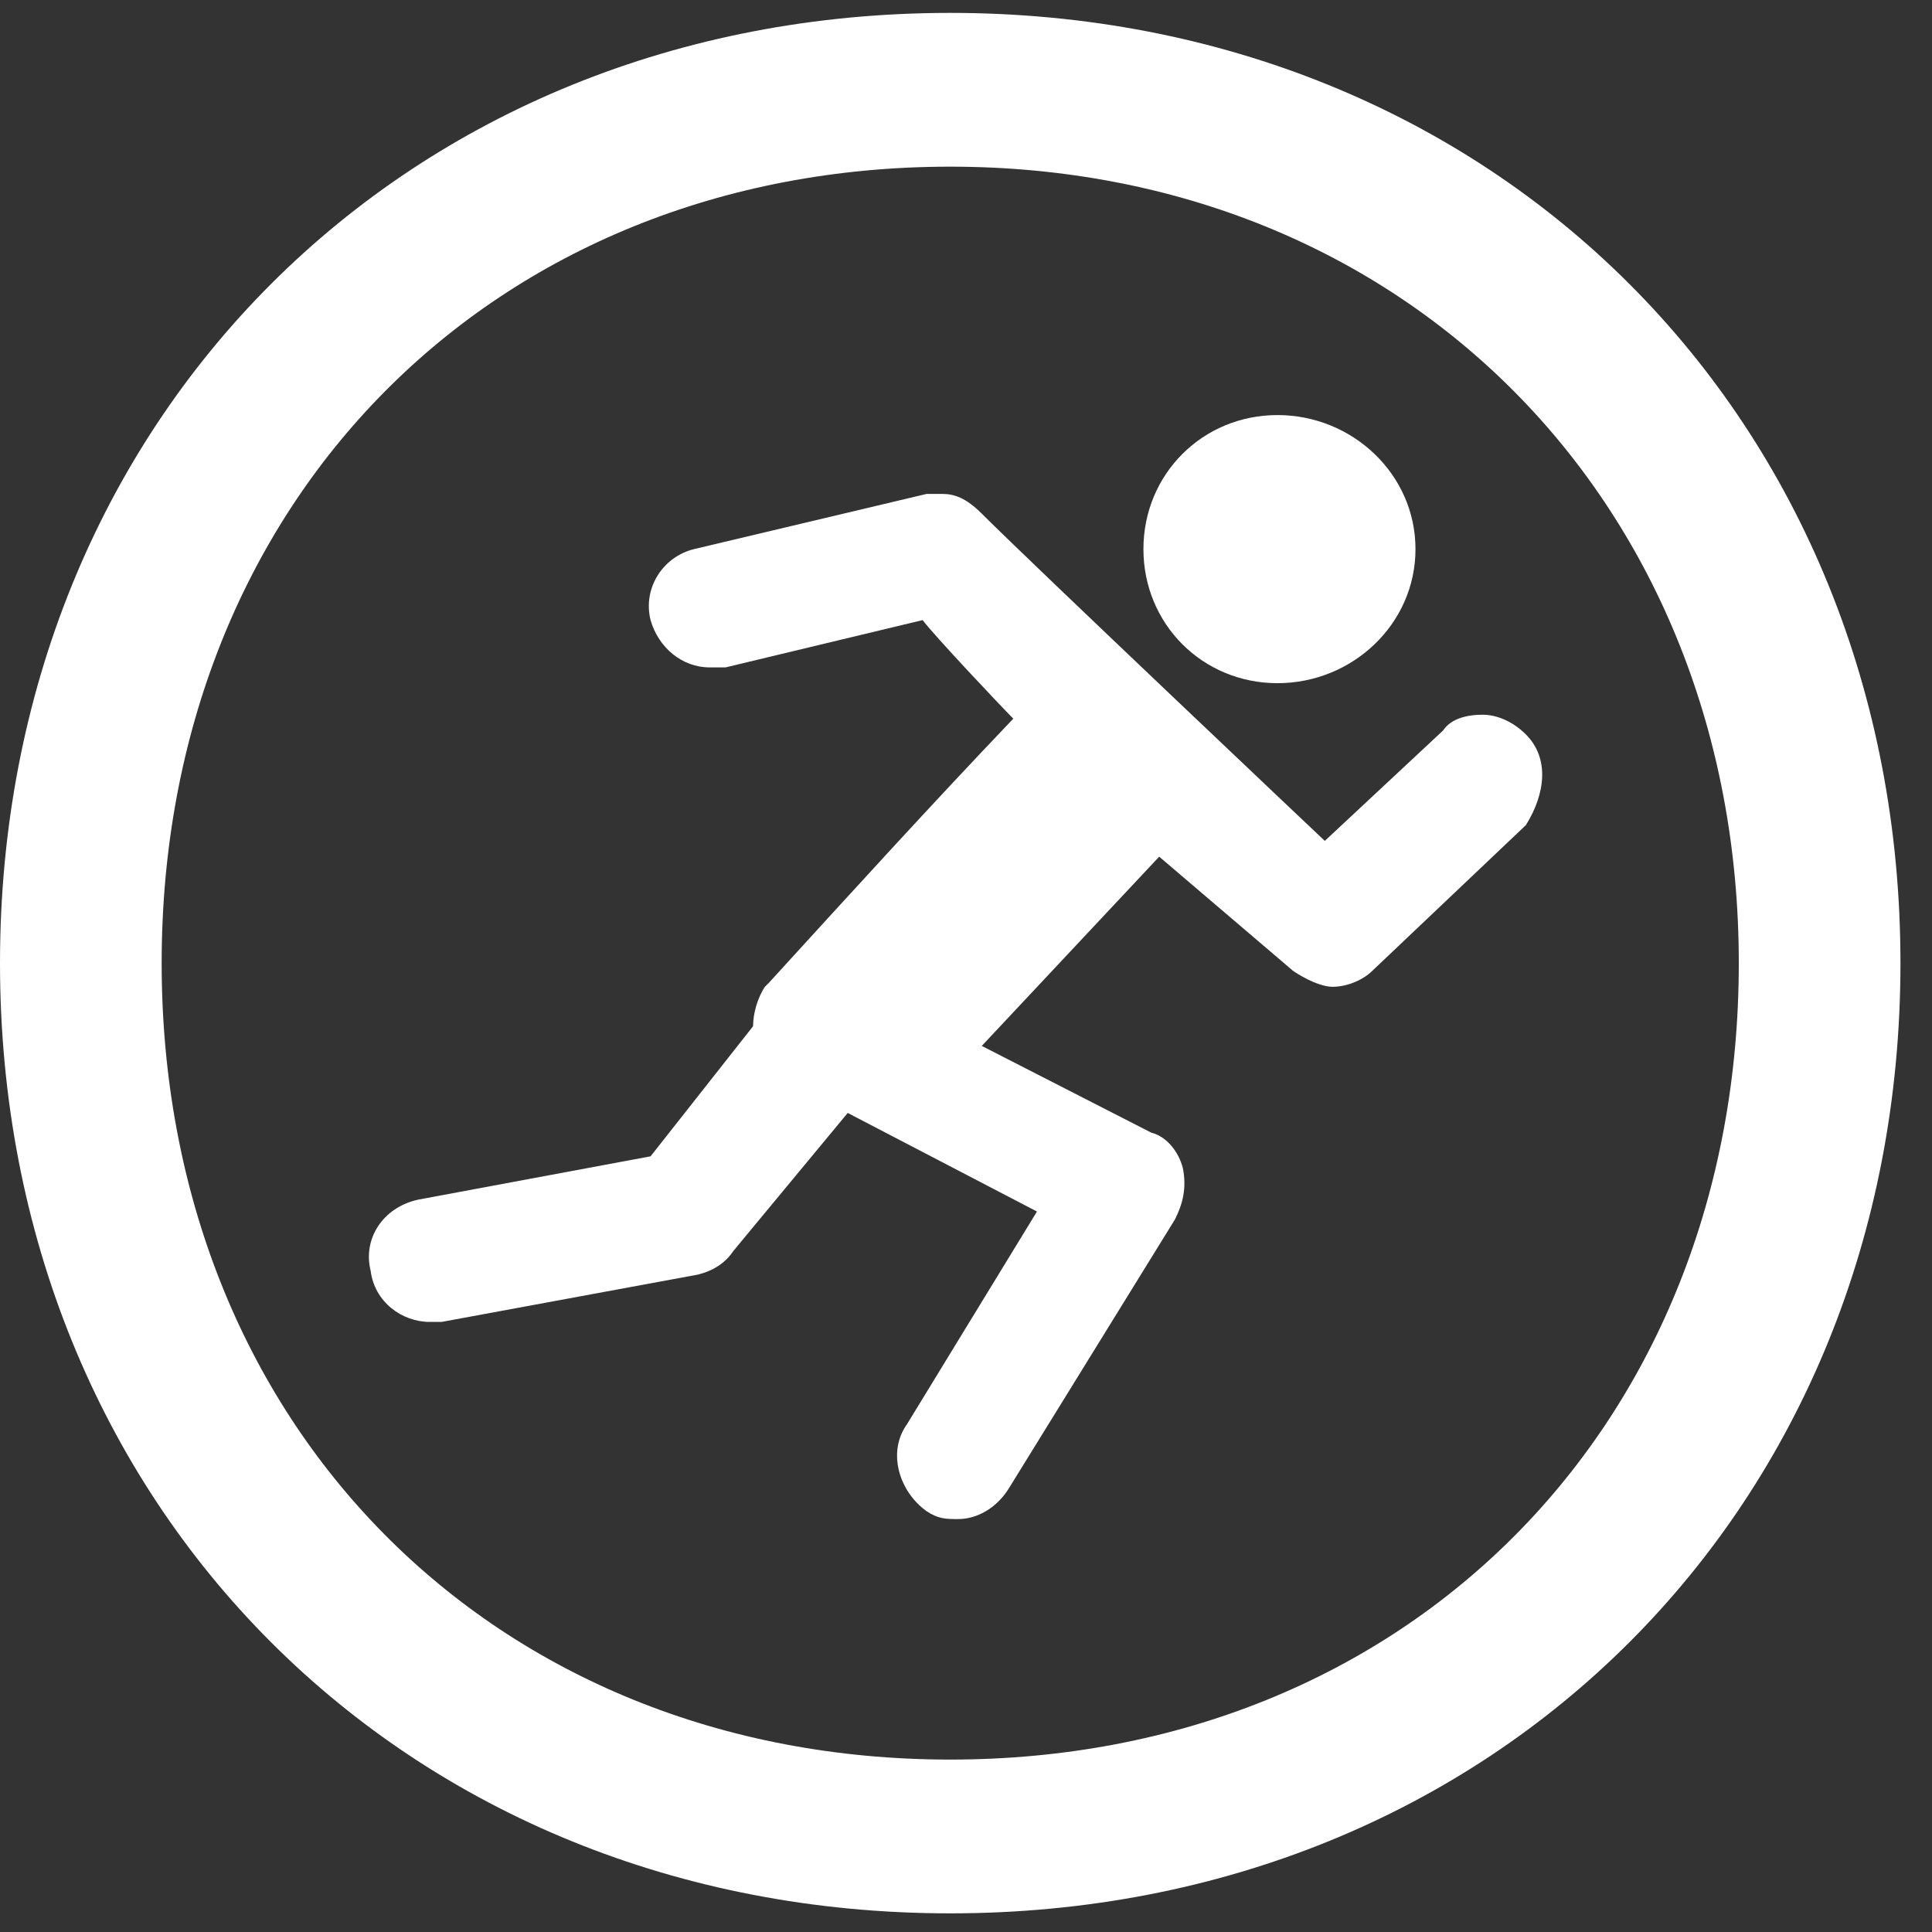 <svg width="49" height="49" viewBox="0 0 49 49" fill="none" xmlns="http://www.w3.org/2000/svg">
<rect x="0" y="0" width="49" height="49" fill="#333333" stroke="none"/>
<g clip-path="url(#clip0_573_5104)">
<path fill-rule="evenodd" clip-rule="evenodd" d="M24.1 0.327C10.3 0.327 0 10.627 0 24.427C0 38.227 10.3 48.527 24.1 48.527C37.9 48.527 48.2 38.227 48.2 24.427C48.2 10.627 37.9 0.327 24.1 0.327ZM24.1 44.627C12.5 44.627 4.1 36.127 4.1 24.427C4.1 12.727 12.5 4.227 24.1 4.227C35.7 4.227 44.1 12.827 44.1 24.427C44.1 36.127 35.7 44.627 24.1 44.627Z" fill="white"/>
<path fill-rule="evenodd" clip-rule="evenodd" d="M32.4 17.327C34.3 17.327 35.9 15.827 35.9 13.927C35.9 12.027 34.3 10.527 32.4 10.527C30.5 10.527 29 12.027 29 13.927C29 15.827 30.5 17.327 32.4 17.327Z" fill="white"/>
<path fill-rule="evenodd" clip-rule="evenodd" d="M38.7 18.627C38.4 18.327 38 18.127 37.6 18.127C37.2 18.127 36.8 18.227 36.6 18.527L33.6 21.327C33.6 21.327 26.2 14.327 24.9 13.027C24.5 12.627 24.2 12.527 23.9 12.527C23.8 12.527 23.6 12.527 23.5 12.527L17.6 13.927C16.8 14.127 16.3 14.927 16.5 15.727C16.7 16.427 17.3 16.927 18 16.927C18.1 16.927 18.2 16.927 18.4 16.927L23.4 15.727C23.7 16.127 25.4 17.927 25.7 18.227C23.6 20.427 21.6 22.627 19.5 24.927L19.4 25.027C19.2 25.327 19.1 25.727 19.1 26.027L16.5 29.327L10.6 30.427C9.7 30.627 9.2 31.427 9.4 32.227C9.5 33.027 10.2 33.527 10.9 33.527C11 33.527 11.1 33.527 11.2 33.527L17.7 32.327C18.1 32.227 18.4 32.027 18.6 31.727L21.5 28.227L26.3 30.727L23 36.127C22.5 36.827 22.8 37.827 23.5 38.327C23.8 38.527 24 38.527 24.3 38.527C24.8 38.527 25.3 38.227 25.6 37.727L29.8 30.927C30 30.527 30.1 30.127 30 29.627C29.9 29.227 29.6 28.827 29.2 28.727L24.9 26.527L29.4 21.727L32.8 24.627C33.1 24.827 33.5 25.027 33.8 25.027C34.2 25.027 34.6 24.827 34.8 24.627L38.7 20.927C39.2 20.127 39.3 19.227 38.7 18.627Z" fill="white"/>
</g>
<defs>
<clipPath id="clip0_573_5104">
<rect width="48.2" height="48.2" fill="white" transform="translate(0 0.327)"/>
</clipPath>
</defs>
</svg>
